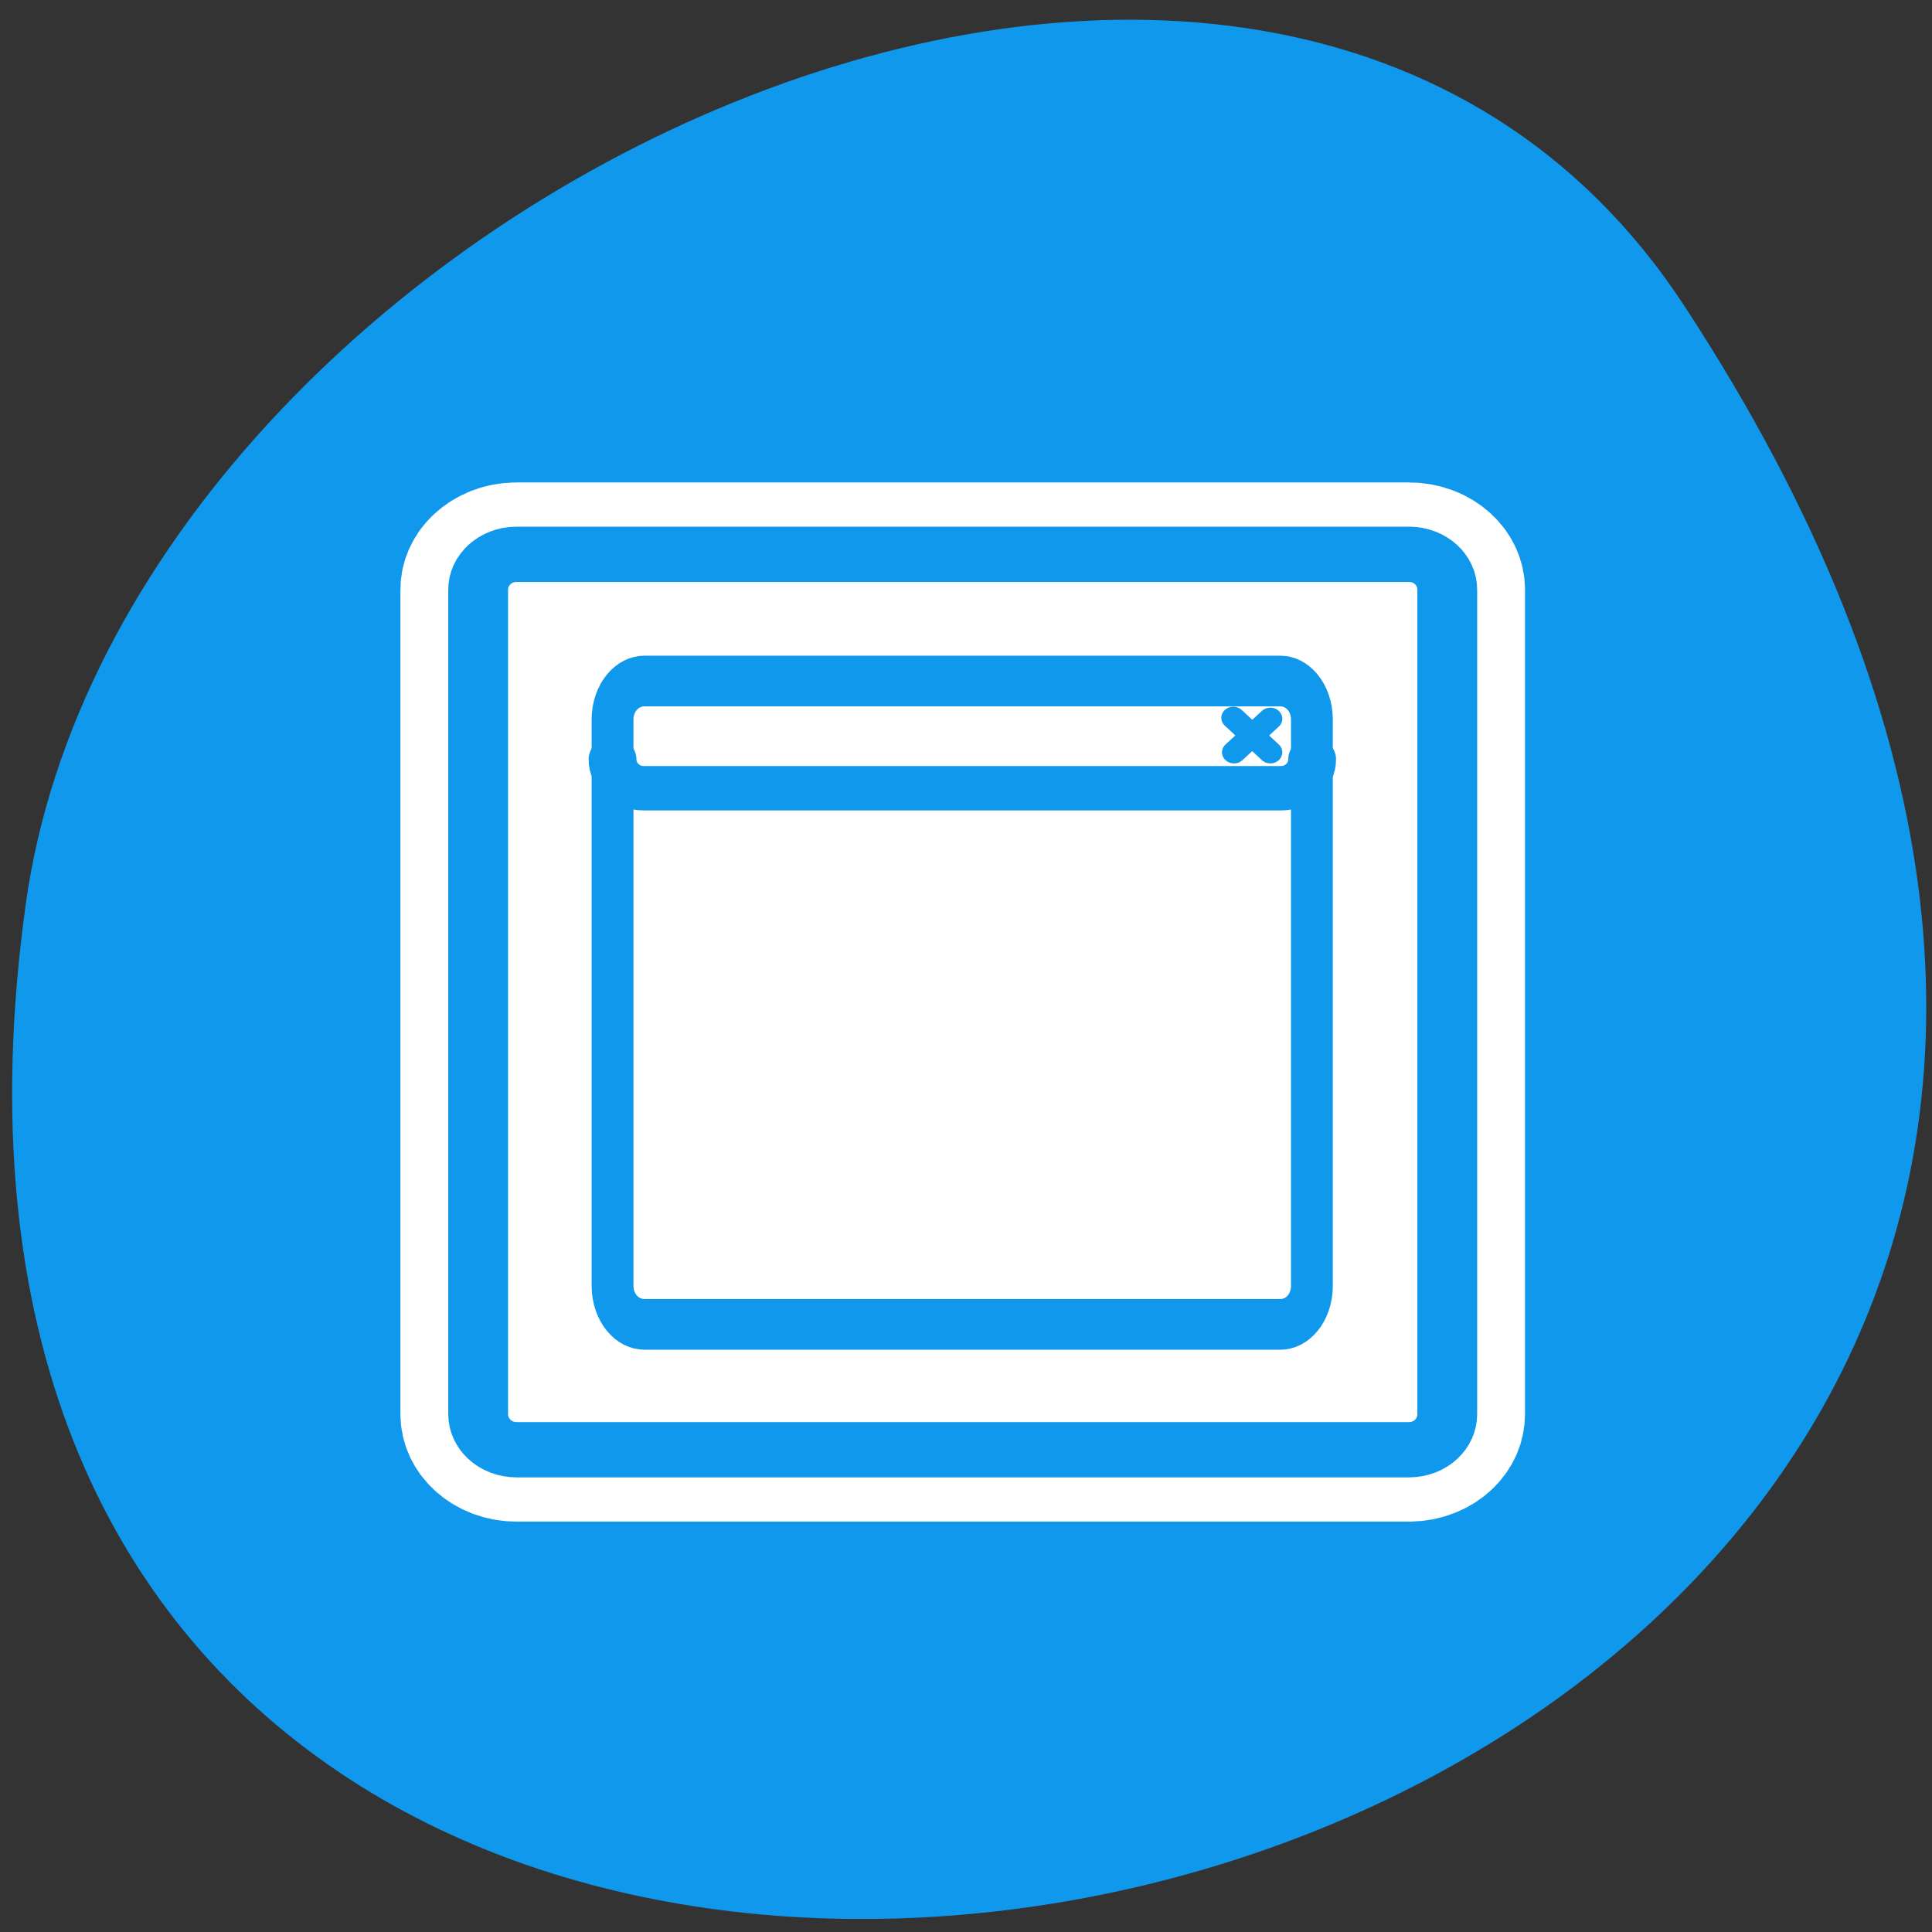 
<svg xmlns="http://www.w3.org/2000/svg" xmlns:xlink="http://www.w3.org/1999/xlink" width="32px" height="32px" viewBox="0 0 32 32" version="1.1">
<rect x="0" y="0" width="32" height="32" fill="#333333" stroke="none"/>
<g id="surface1">
<path style=" stroke:none;fill-rule:nonzero;fill:rgb(6.275%,59.608%,92.549%);fill-opacity:1;" d="M 27.895 5.062 C 46.043 32.754 -3.523 43.473 0.426 14.98 C 2.035 3.363 20.953 -5.535 27.895 5.062 Z M 27.895 5.062 "/>
<path style="fill:none;stroke-width:8.125;stroke-linecap:round;stroke-linejoin:round;stroke:rgb(100%,100%,100%);stroke-opacity:1;stroke-miterlimit:4;" d="M 6.68 4.693 C 5.582 4.693 4.681 5.585 4.681 6.69 L 4.681 53.301 C 4.681 54.419 5.582 55.311 6.68 55.311 L 53.316 55.311 C 54.427 55.311 55.316 54.419 55.316 53.301 L 55.316 6.69 C 55.316 5.585 54.427 4.693 53.316 4.693 Z M 6.68 4.693 " transform="matrix(0.317,0,0,0.293,6.436,7.806)"/>
<path style="fill-rule:evenodd;fill:rgb(100%,100%,100%);fill-opacity:1;stroke-width:3.125;stroke-linecap:round;stroke-linejoin:round;stroke:rgb(6.275%,59.608%,92.549%);stroke-opacity:1;stroke-miterlimit:4;" d="M 6.68 4.693 C 5.582 4.693 4.681 5.585 4.681 6.69 L 4.681 53.301 C 4.681 54.419 5.582 55.311 6.68 55.311 L 53.316 55.311 C 54.427 55.311 55.316 54.419 55.316 53.301 L 55.316 6.69 C 55.316 5.585 54.427 4.693 53.316 4.693 Z M 6.68 4.693 " transform="matrix(0.317,0,0,0.293,6.436,7.806)"/>
<path style=" stroke:none;fill-rule:evenodd;fill:rgb(100%,100%,100%);fill-opacity:1;" d="M 10.672 11.281 L 21.191 11.281 C 21.48 11.281 21.715 11.566 21.715 11.918 L 21.715 21.305 C 21.715 21.656 21.48 21.941 21.191 21.941 L 10.672 21.941 C 10.379 21.941 10.145 21.656 10.145 21.305 L 10.145 11.918 C 10.145 11.566 10.379 11.281 10.672 11.281 Z M 10.672 11.281 "/>
<path style=" stroke:none;fill-rule:evenodd;fill:rgb(100%,100%,100%);fill-opacity:1;" d="M 10.66 11.258 C 10.375 11.258 10.145 11.469 10.145 11.734 L 10.145 12.574 C 10.145 12.836 10.375 13.051 10.66 13.051 L 21.203 13.051 C 21.488 13.051 21.715 12.836 21.715 12.574 L 21.715 11.734 C 21.715 11.469 21.488 11.258 21.203 11.258 Z M 10.66 11.258 "/>
<path style="fill:none;stroke-width:1.784;stroke-linecap:round;stroke-linejoin:round;stroke:rgb(6.275%,59.608%,92.549%);stroke-opacity:1;stroke-miterlimit:4;" d="M 53.031 7.621 L 50.318 10.319 M 50.265 7.545 L 53.031 10.319 " transform="matrix(0.222,0,0,0.206,9.268,10.335)"/>
<path style="fill:none;stroke-width:3.119;stroke-linecap:round;stroke-linejoin:round;stroke:rgb(6.275%,59.608%,92.549%);stroke-opacity:1;stroke-miterlimit:4;" d="M 6.331 9.996 C 5.01 9.996 3.953 11.056 3.953 12.362 L 3.953 47.243 C 3.953 48.55 5.01 49.609 6.331 49.609 L 53.771 49.609 C 55.092 49.609 56.132 48.55 56.132 47.243 L 56.132 12.362 C 56.132 11.056 55.092 9.996 53.771 9.996 Z M 6.331 9.996 " transform="matrix(0.222,0,0,0.269,9.268,8.591)"/>
<path style="fill:none;stroke-width:3.569;stroke-linecap:round;stroke-linejoin:round;stroke:rgb(6.275%,59.608%,92.549%);stroke-opacity:1;stroke-miterlimit:4;" d="M 3.953 10.889 C 3.953 12.162 4.993 13.207 6.279 13.207 L 53.824 13.207 C 55.11 13.207 56.149 12.162 56.149 10.889 " transform="matrix(0.222,0,0,0.206,9.268,10.335)"/>
</g>
</svg>
